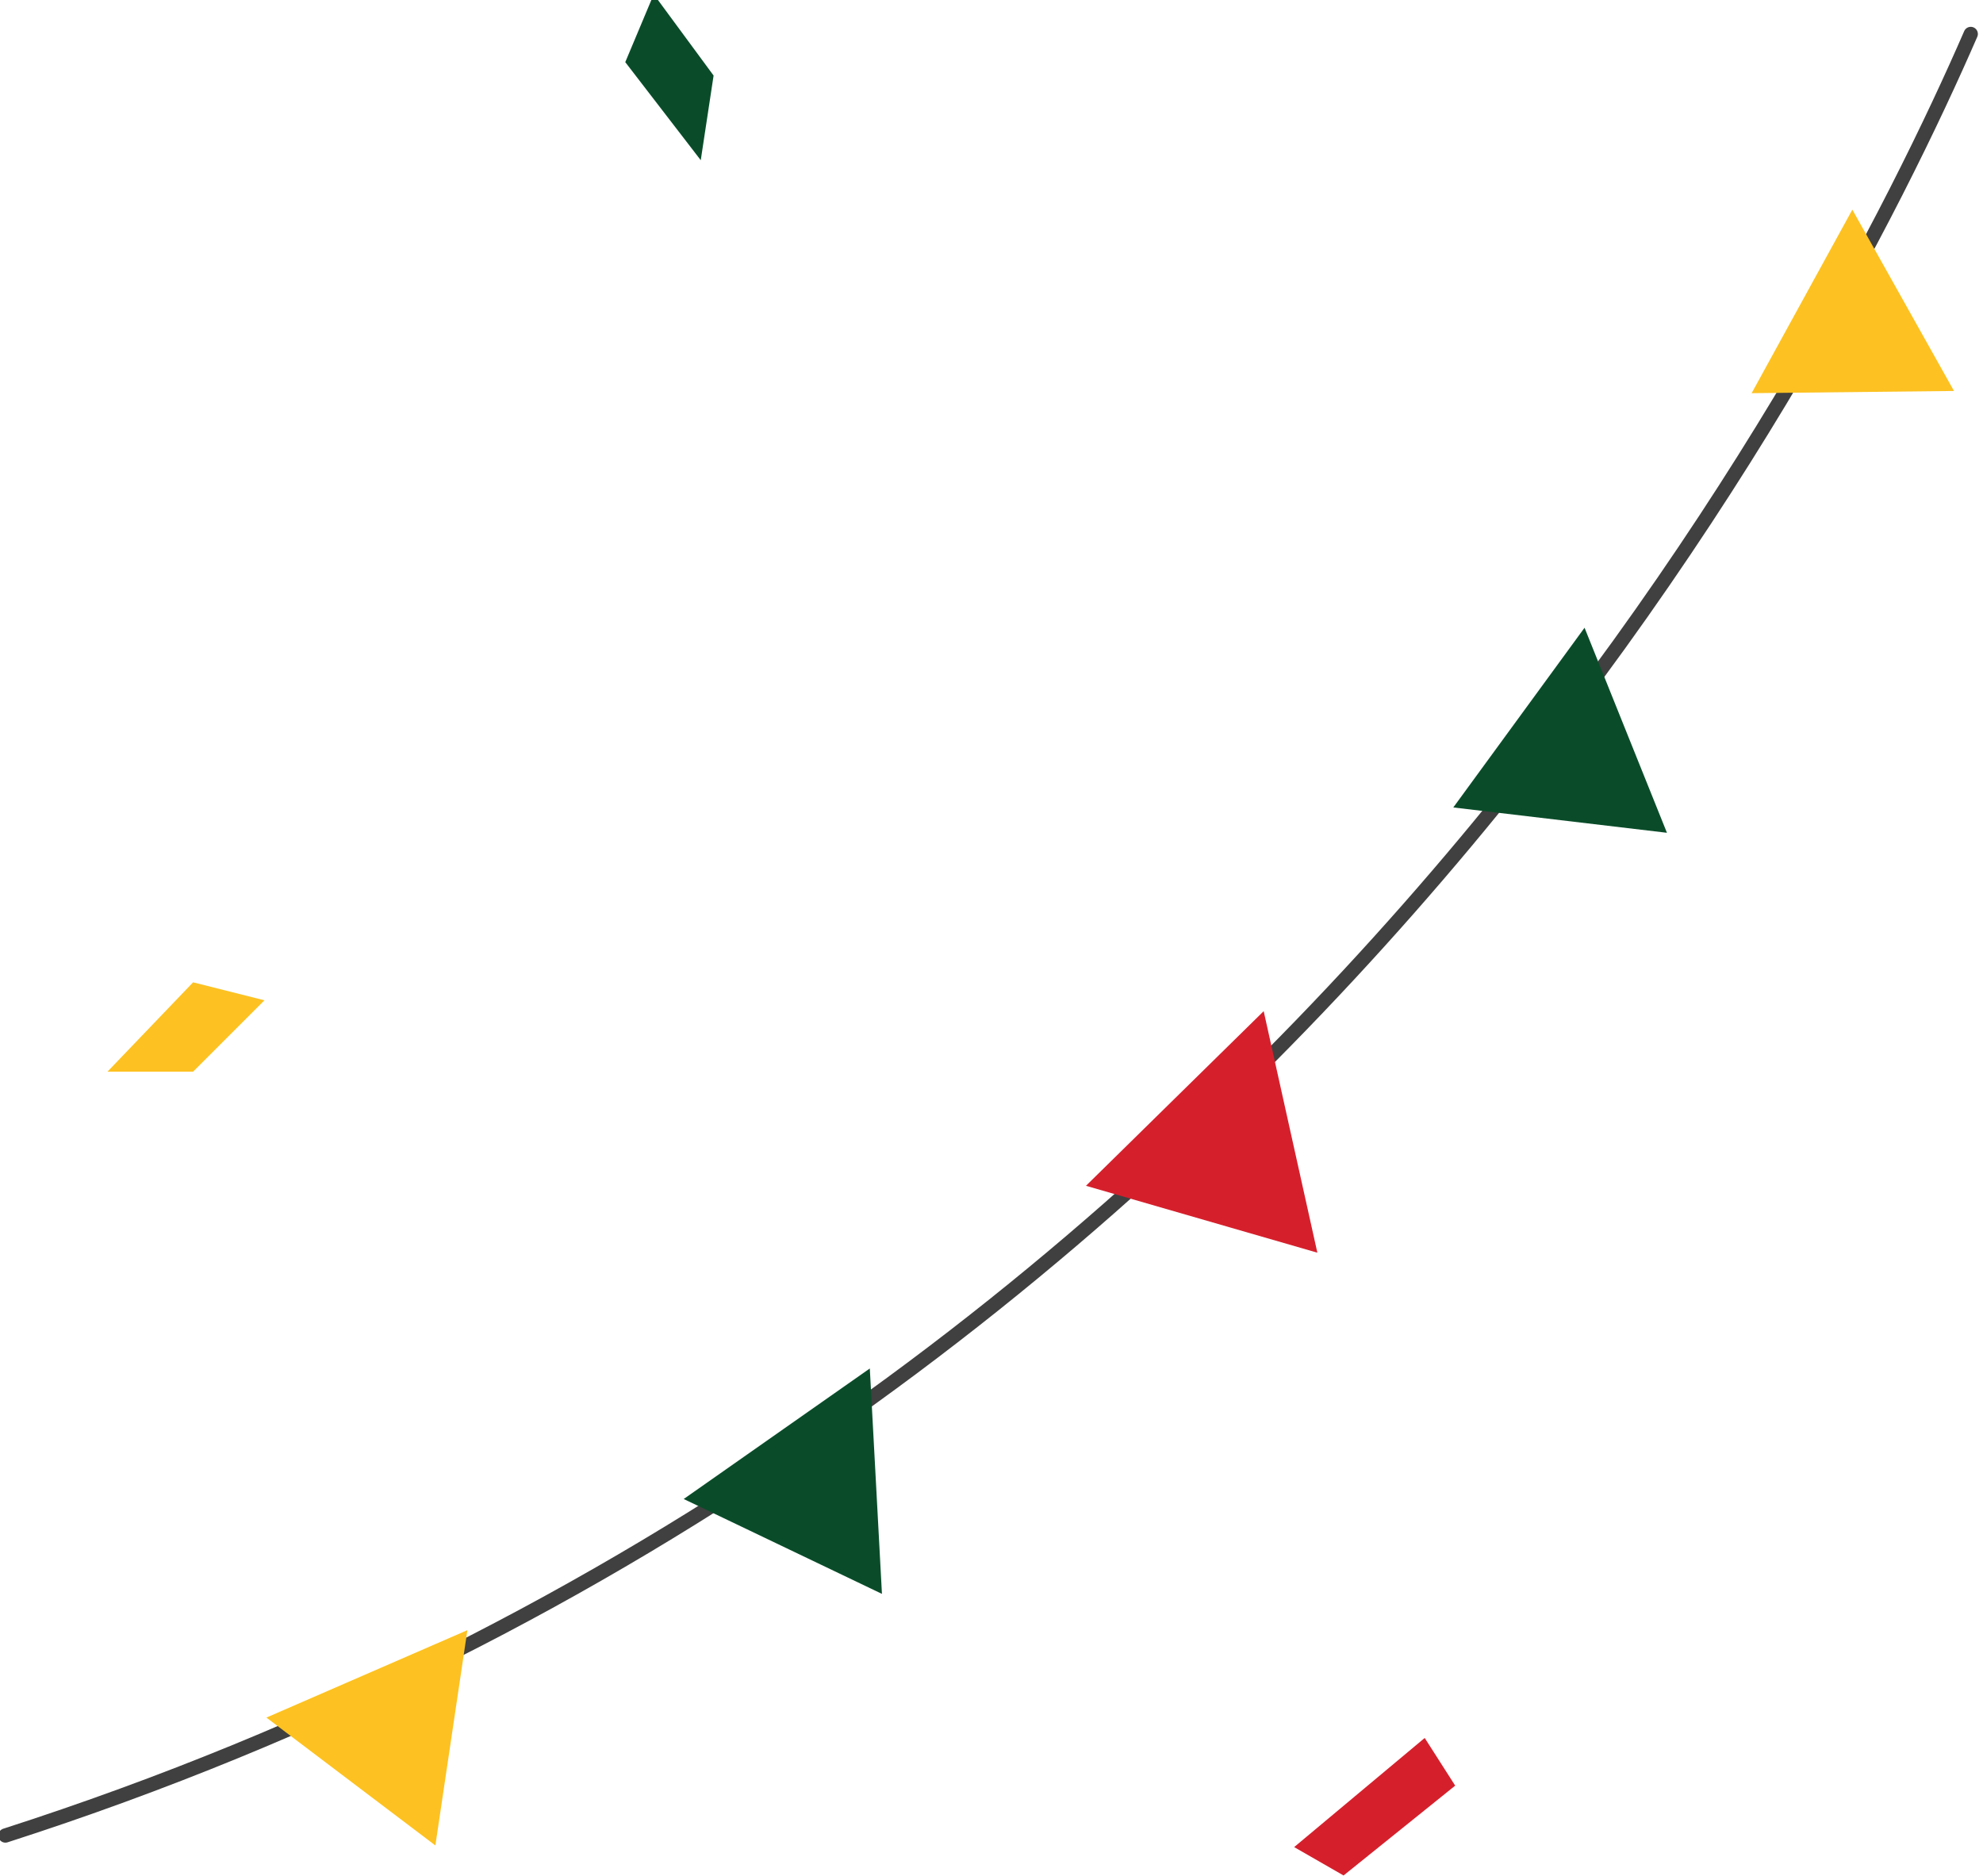 <?xml version="1.0" encoding="UTF-8" standalone="no"?>
<!DOCTYPE svg PUBLIC "-//W3C//DTD SVG 1.1//EN" "http://www.w3.org/Graphics/SVG/1.1/DTD/svg11.dtd">
<svg width="100%" height="100%" viewBox="0 0 278 263" version="1.1" xmlns="http://www.w3.org/2000/svg" xmlns:xlink="http://www.w3.org/1999/xlink" xml:space="preserve" xmlns:serif="http://www.serif.com/" style="fill-rule:evenodd;clip-rule:evenodd;stroke-linecap:round;stroke-linejoin:round;stroke-miterlimit:1.5;">
    <g transform="matrix(1,0,0,1,-1268.53,-269.16)">
        <g transform="matrix(1,0,0,1,-134.399,-116.612)">
            <path d="M1430,523.48L1418,536L1430,536L1440,526L1430,523.48Z" style="fill:rgb(253,194,33);"/>
        </g>
        <g transform="matrix(0.15,-0.989,0.989,0.15,623.966,1613.62)">
            <path d="M1430,523.48L1418,536L1430,536L1440,526L1430,523.48Z" style="fill:rgb(10,76,42);"/>
        </g>
        <g transform="matrix(0.998,0.062,-0.062,0.998,68.028,-94.748)">
            <path d="M1435.32,519.593L1418,536L1425.16,539.541L1440,526L1435.32,519.593Z" style="fill:rgb(213,32,44);"/>
        </g>
        <g transform="matrix(-0.528,0.496,0.496,0.528,1768.24,-216.179)">
            <g>
                <g transform="matrix(0.929,5.55112e-17,-5.55112e-17,0.929,68.718,32.914)">
                    <path d="M666.606,268.038C737.209,298.418 971.046,380.232 1221.93,261.245" style="fill:none;stroke:rgb(64,64,64);stroke-width:2.97px;"/>
                </g>
                <g transform="matrix(0.656,-0.136,0.136,0.656,252.917,195.873)">
                    <path d="M665.5,283L667.824,343L718,313L665.5,283Z" style="fill:rgb(253,194,33);"/>
                </g>
                <g transform="matrix(0.456,-0.533,0.533,0.456,657.214,533.523)">
                    <path d="M665.5,283L667.824,343L718,313L665.5,283Z" style="fill:rgb(253,194,33);"/>
                </g>
                <g transform="matrix(0.673,-0.233,0.233,0.673,307.318,279.1)">
                    <path d="M665.5,283L667.824,343L718,313L665.5,283Z" style="fill:rgb(10,76,42);"/>
                </g>
                <g transform="matrix(0.701,-0.38,0.38,0.701,343.139,380.571)">
                    <path d="M665.5,283L667.824,343L718,313L665.5,283Z" style="fill:rgb(213,32,44);"/>
                </g>
                <g transform="matrix(0.574,-0.447,0.447,0.574,511.591,459.305)">
                    <path d="M665.5,283L667.824,343L718,313L665.5,283Z" style="fill:rgb(10,76,42);"/>
                </g>
            </g>
        </g>
    </g>
</svg>
